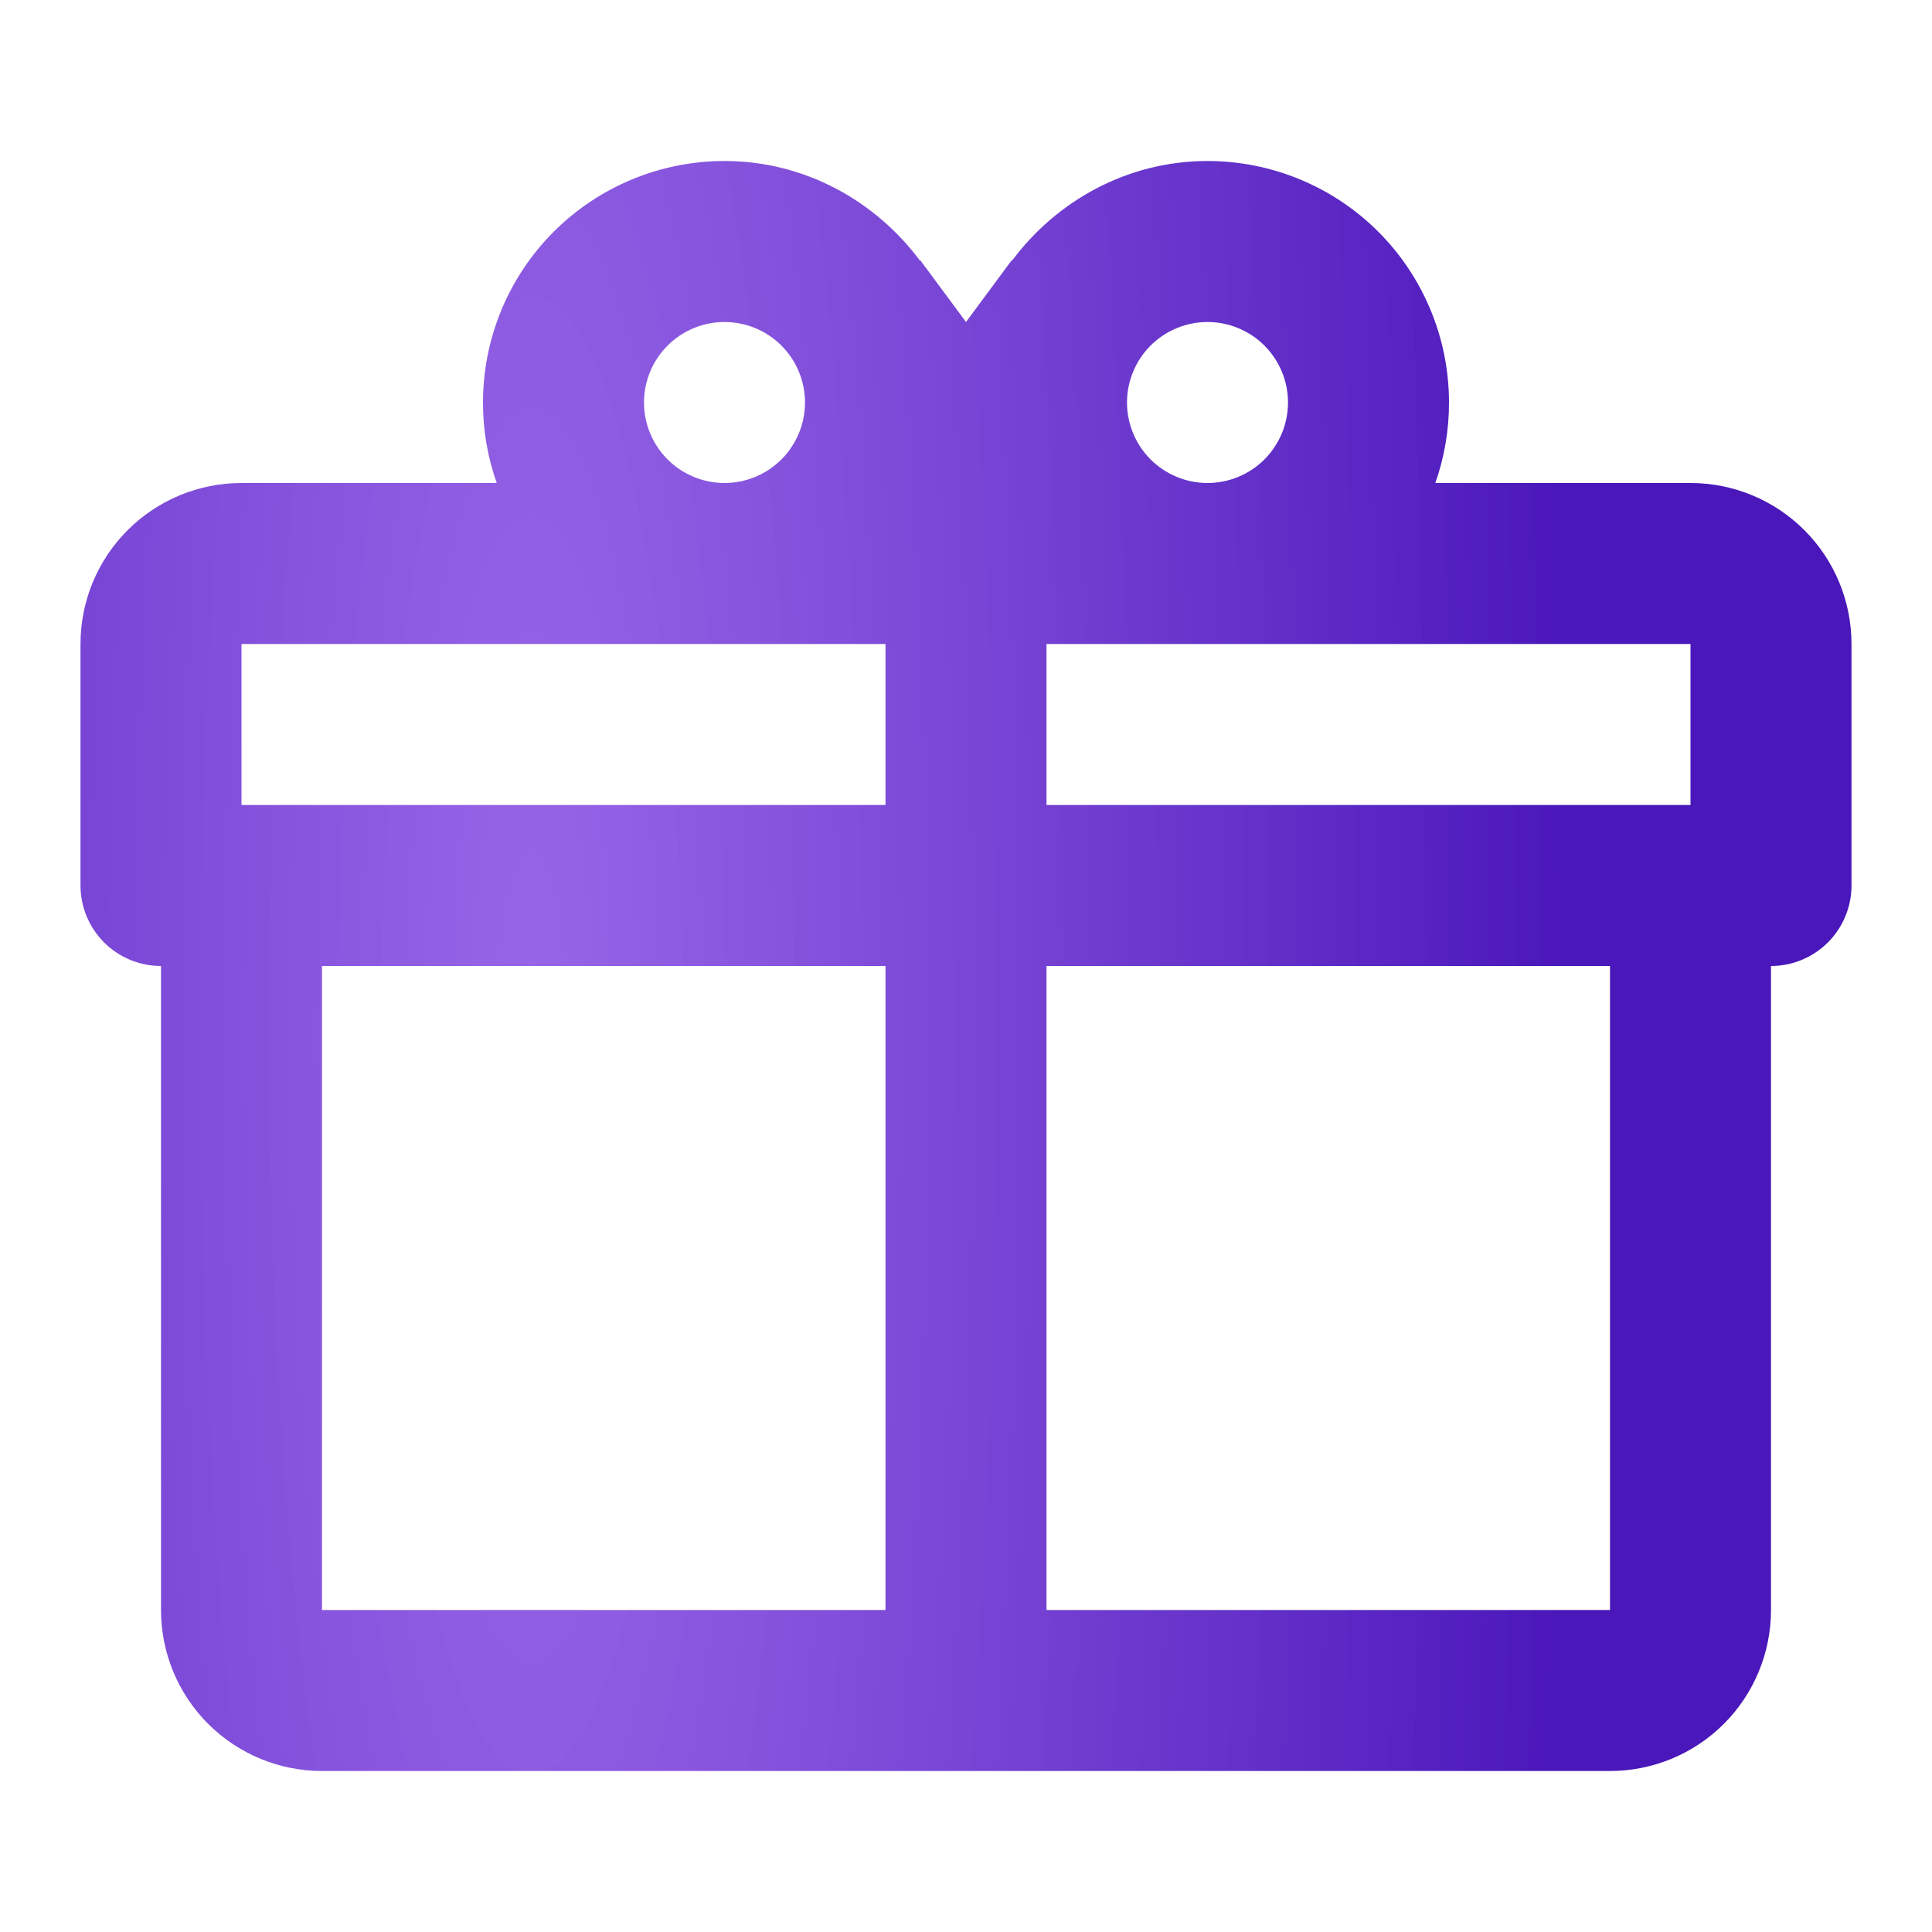 <svg width="30" height="30" viewBox="0 0 30 30" fill="none" xmlns="http://www.w3.org/2000/svg">
<path d="M27.5 15V25C27.5 25.663 27.237 26.299 26.768 26.768C26.299 27.237 25.663 27.5 25 27.5H5C4.337 27.5 3.701 27.237 3.232 26.768C2.763 26.299 2.5 25.663 2.5 25V15C2.168 15 1.851 14.868 1.616 14.634C1.382 14.399 1.25 14.082 1.25 13.75V10C1.25 9.337 1.513 8.701 1.982 8.232C2.451 7.763 3.087 7.5 3.75 7.5H7.713C7.571 7.098 7.499 6.676 7.5 6.25C7.5 5.255 7.895 4.302 8.598 3.598C9.302 2.895 10.255 2.5 11.25 2.5C12.5 2.5 13.6 3.125 14.287 4.05V4.037L15 5L15.713 4.037V4.05C16.4 3.125 17.5 2.5 18.75 2.5C19.745 2.5 20.698 2.895 21.402 3.598C22.105 4.302 22.5 5.255 22.5 6.25C22.501 6.676 22.429 7.098 22.288 7.5H26.25C26.913 7.5 27.549 7.763 28.018 8.232C28.487 8.701 28.75 9.337 28.75 10V13.75C28.75 14.082 28.618 14.399 28.384 14.634C28.149 14.868 27.831 15 27.5 15ZM5 25H13.75V15H5V25ZM25 25V15H16.25V25H25ZM11.25 5C10.918 5 10.601 5.132 10.366 5.366C10.132 5.601 10 5.918 10 6.25C10 6.582 10.132 6.899 10.366 7.134C10.601 7.368 10.918 7.5 11.25 7.5C11.582 7.5 11.899 7.368 12.134 7.134C12.368 6.899 12.5 6.582 12.5 6.25C12.5 5.918 12.368 5.601 12.134 5.366C11.899 5.132 11.582 5 11.25 5ZM18.75 5C18.419 5 18.101 5.132 17.866 5.366C17.632 5.601 17.5 5.918 17.5 6.25C17.5 6.582 17.632 6.899 17.866 7.134C18.101 7.368 18.419 7.5 18.75 7.5C19.081 7.5 19.399 7.368 19.634 7.134C19.868 6.899 20 6.582 20 6.25C20 5.918 19.868 5.601 19.634 5.366C19.399 5.132 19.081 5 18.75 5ZM3.75 10V12.5H13.75V10H3.75ZM16.25 10V12.5H26.25V10H16.25Z" fill="url(#paint0_diamond)"/>
<defs>
<radialGradient id="paint0_diamond" cx="0" cy="0" r="1" gradientUnits="userSpaceOnUse" gradientTransform="translate(8.24 16.009) rotate(0.211) scale(16.08 75.889)">
<stop stop-color="#7635DF" stop-opacity="0.76"/>
<stop offset="1" stop-color="#3F08B6" stop-opacity="0.94"/>
</radialGradient>
</defs>
</svg>
